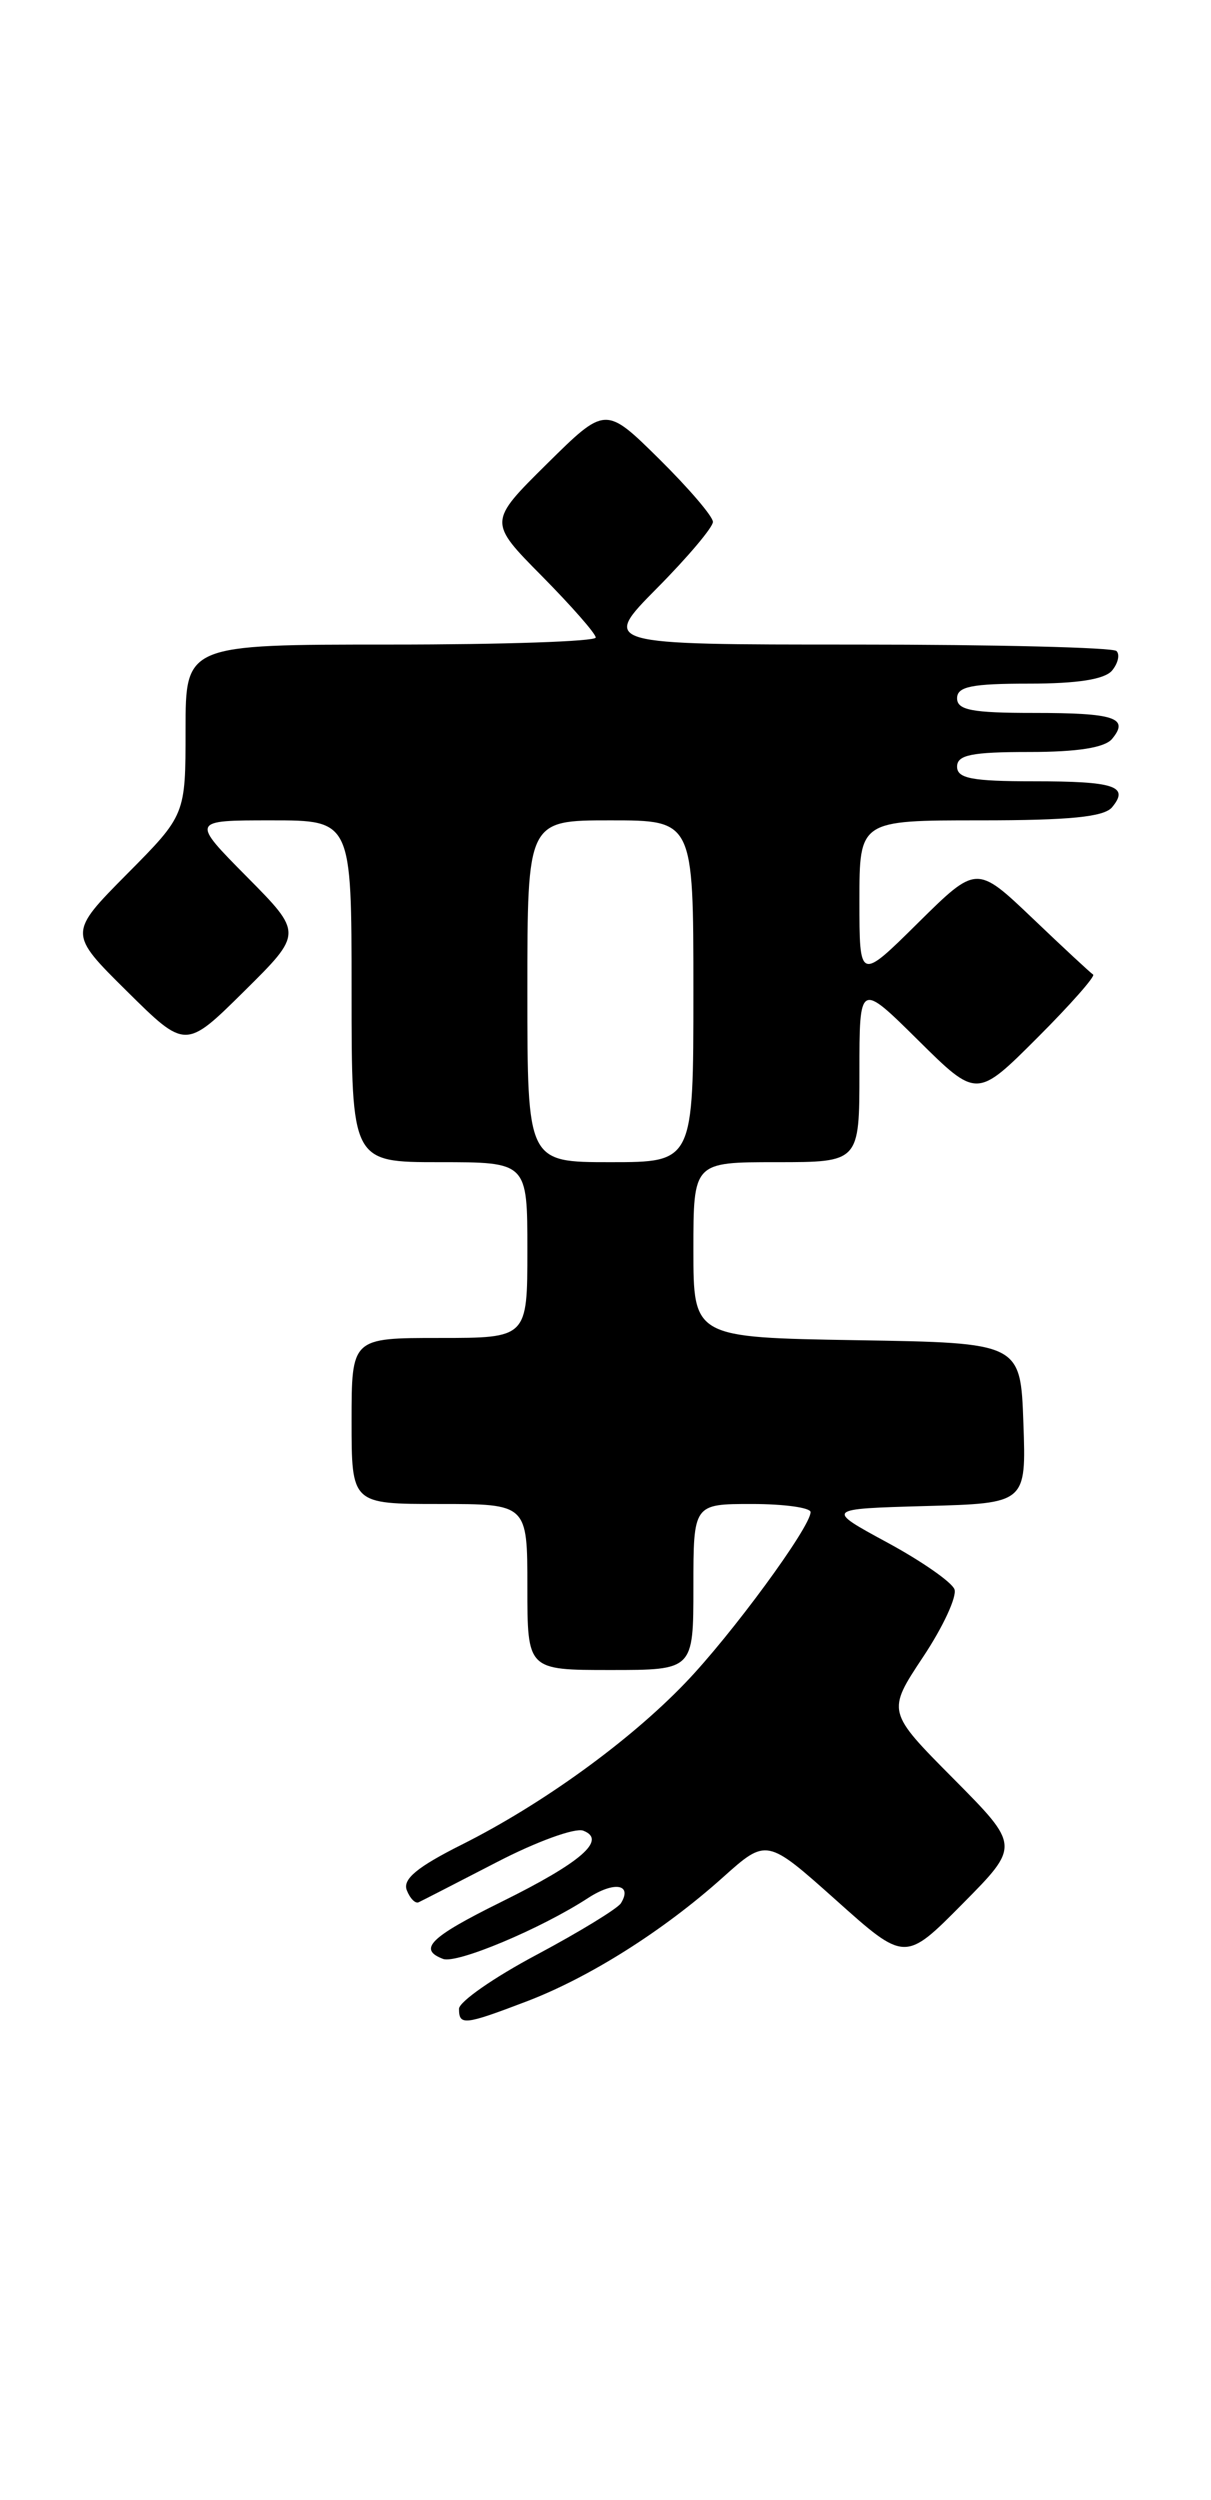 <?xml version="1.0" encoding="UTF-8" standalone="no"?>
<!DOCTYPE svg PUBLIC "-//W3C//DTD SVG 1.1//EN" "http://www.w3.org/Graphics/SVG/1.1/DTD/svg11.dtd" >
<svg xmlns="http://www.w3.org/2000/svg" xmlns:xlink="http://www.w3.org/1999/xlink" version="1.1" viewBox="0 0 124 256">
 <g >
 <path fill="currentColor"
d=" M 53.85 204.96 C 60.31 202.51 67.91 197.71 74.00 192.25 C 78.50 188.22 78.50 188.22 85.59 194.55 C 92.67 200.89 92.67 200.89 98.56 194.94 C 104.44 189.00 104.44 189.00 97.63 182.13 C 90.81 175.26 90.81 175.26 94.52 169.66 C 96.57 166.58 98.01 163.46 97.73 162.73 C 97.44 161.99 94.35 159.84 90.86 157.95 C 84.50 154.50 84.50 154.50 94.79 154.21 C 105.08 153.93 105.08 153.93 104.79 145.71 C 104.50 137.50 104.50 137.50 87.75 137.23 C 71.00 136.95 71.00 136.95 71.00 127.98 C 71.00 119.00 71.00 119.00 79.50 119.00 C 88.00 119.00 88.00 119.00 88.00 109.78 C 88.00 100.56 88.00 100.56 94.01 106.51 C 100.02 112.46 100.02 112.46 106.21 106.27 C 109.62 102.86 112.19 99.94 111.93 99.79 C 111.67 99.63 108.88 97.04 105.73 94.03 C 100.00 88.57 100.00 88.57 94.00 94.50 C 88.00 100.44 88.00 100.44 88.00 92.22 C 88.00 84.00 88.00 84.00 100.38 84.00 C 109.51 84.00 113.05 83.65 113.87 82.66 C 115.66 80.50 114.15 80.00 105.83 80.00 C 99.54 80.00 98.00 79.71 98.00 78.50 C 98.00 77.30 99.49 77.00 105.38 77.00 C 110.33 77.00 113.12 76.56 113.87 75.66 C 115.66 73.50 114.15 73.00 105.83 73.00 C 99.54 73.00 98.00 72.71 98.00 71.50 C 98.00 70.30 99.49 70.00 105.38 70.00 C 110.33 70.00 113.12 69.56 113.87 68.66 C 114.48 67.92 114.69 67.02 114.32 66.66 C 113.96 66.30 101.94 66.00 87.61 66.00 C 61.56 66.00 61.56 66.00 67.28 60.22 C 70.43 57.04 73.00 53.99 73.00 53.44 C 73.00 52.88 70.52 49.99 67.50 47.00 C 62.00 41.57 62.00 41.57 56.00 47.50 C 50.00 53.44 50.00 53.44 55.50 59.00 C 58.52 62.06 61.00 64.88 61.00 65.28 C 61.00 65.68 51.55 66.00 40.00 66.00 C 19.00 66.00 19.00 66.00 19.00 74.72 C 19.00 83.45 19.00 83.45 13.00 89.50 C 7.00 95.56 7.00 95.56 13.00 101.50 C 19.00 107.44 19.00 107.44 25.00 101.50 C 31.00 95.56 31.00 95.56 25.28 89.78 C 19.56 84.00 19.56 84.00 27.78 84.00 C 36.00 84.00 36.00 84.00 36.00 101.50 C 36.00 119.00 36.00 119.00 45.00 119.00 C 54.00 119.00 54.00 119.00 54.00 128.00 C 54.00 137.00 54.00 137.00 45.00 137.00 C 36.00 137.00 36.00 137.00 36.00 145.50 C 36.00 154.00 36.00 154.00 45.00 154.00 C 54.00 154.00 54.00 154.00 54.00 162.50 C 54.00 171.00 54.00 171.00 62.50 171.00 C 71.00 171.00 71.00 171.00 71.00 162.50 C 71.00 154.00 71.00 154.00 77.00 154.00 C 80.30 154.00 83.00 154.38 83.00 154.83 C 83.00 156.36 74.88 167.43 70.15 172.34 C 64.41 178.32 55.48 184.77 47.28 188.88 C 42.72 191.17 41.22 192.41 41.65 193.54 C 41.98 194.39 42.53 194.95 42.87 194.78 C 43.22 194.62 46.81 192.77 50.86 190.68 C 54.90 188.58 58.89 187.13 59.72 187.45 C 62.17 188.39 59.52 190.70 51.32 194.75 C 44.04 198.35 42.77 199.59 45.36 200.58 C 46.75 201.12 55.39 197.49 60.21 194.35 C 62.88 192.61 64.79 192.91 63.58 194.88 C 63.23 195.43 59.36 197.80 54.98 200.14 C 50.59 202.47 47.00 204.97 47.00 205.69 C 47.00 207.42 47.55 207.36 53.85 204.96 Z  M 54.00 101.50 C 54.00 84.00 54.00 84.00 62.50 84.00 C 71.00 84.00 71.00 84.00 71.00 101.50 C 71.00 119.00 71.00 119.00 62.50 119.00 C 54.00 119.00 54.00 119.00 54.00 101.50 Z "/>
</g>
</svg>